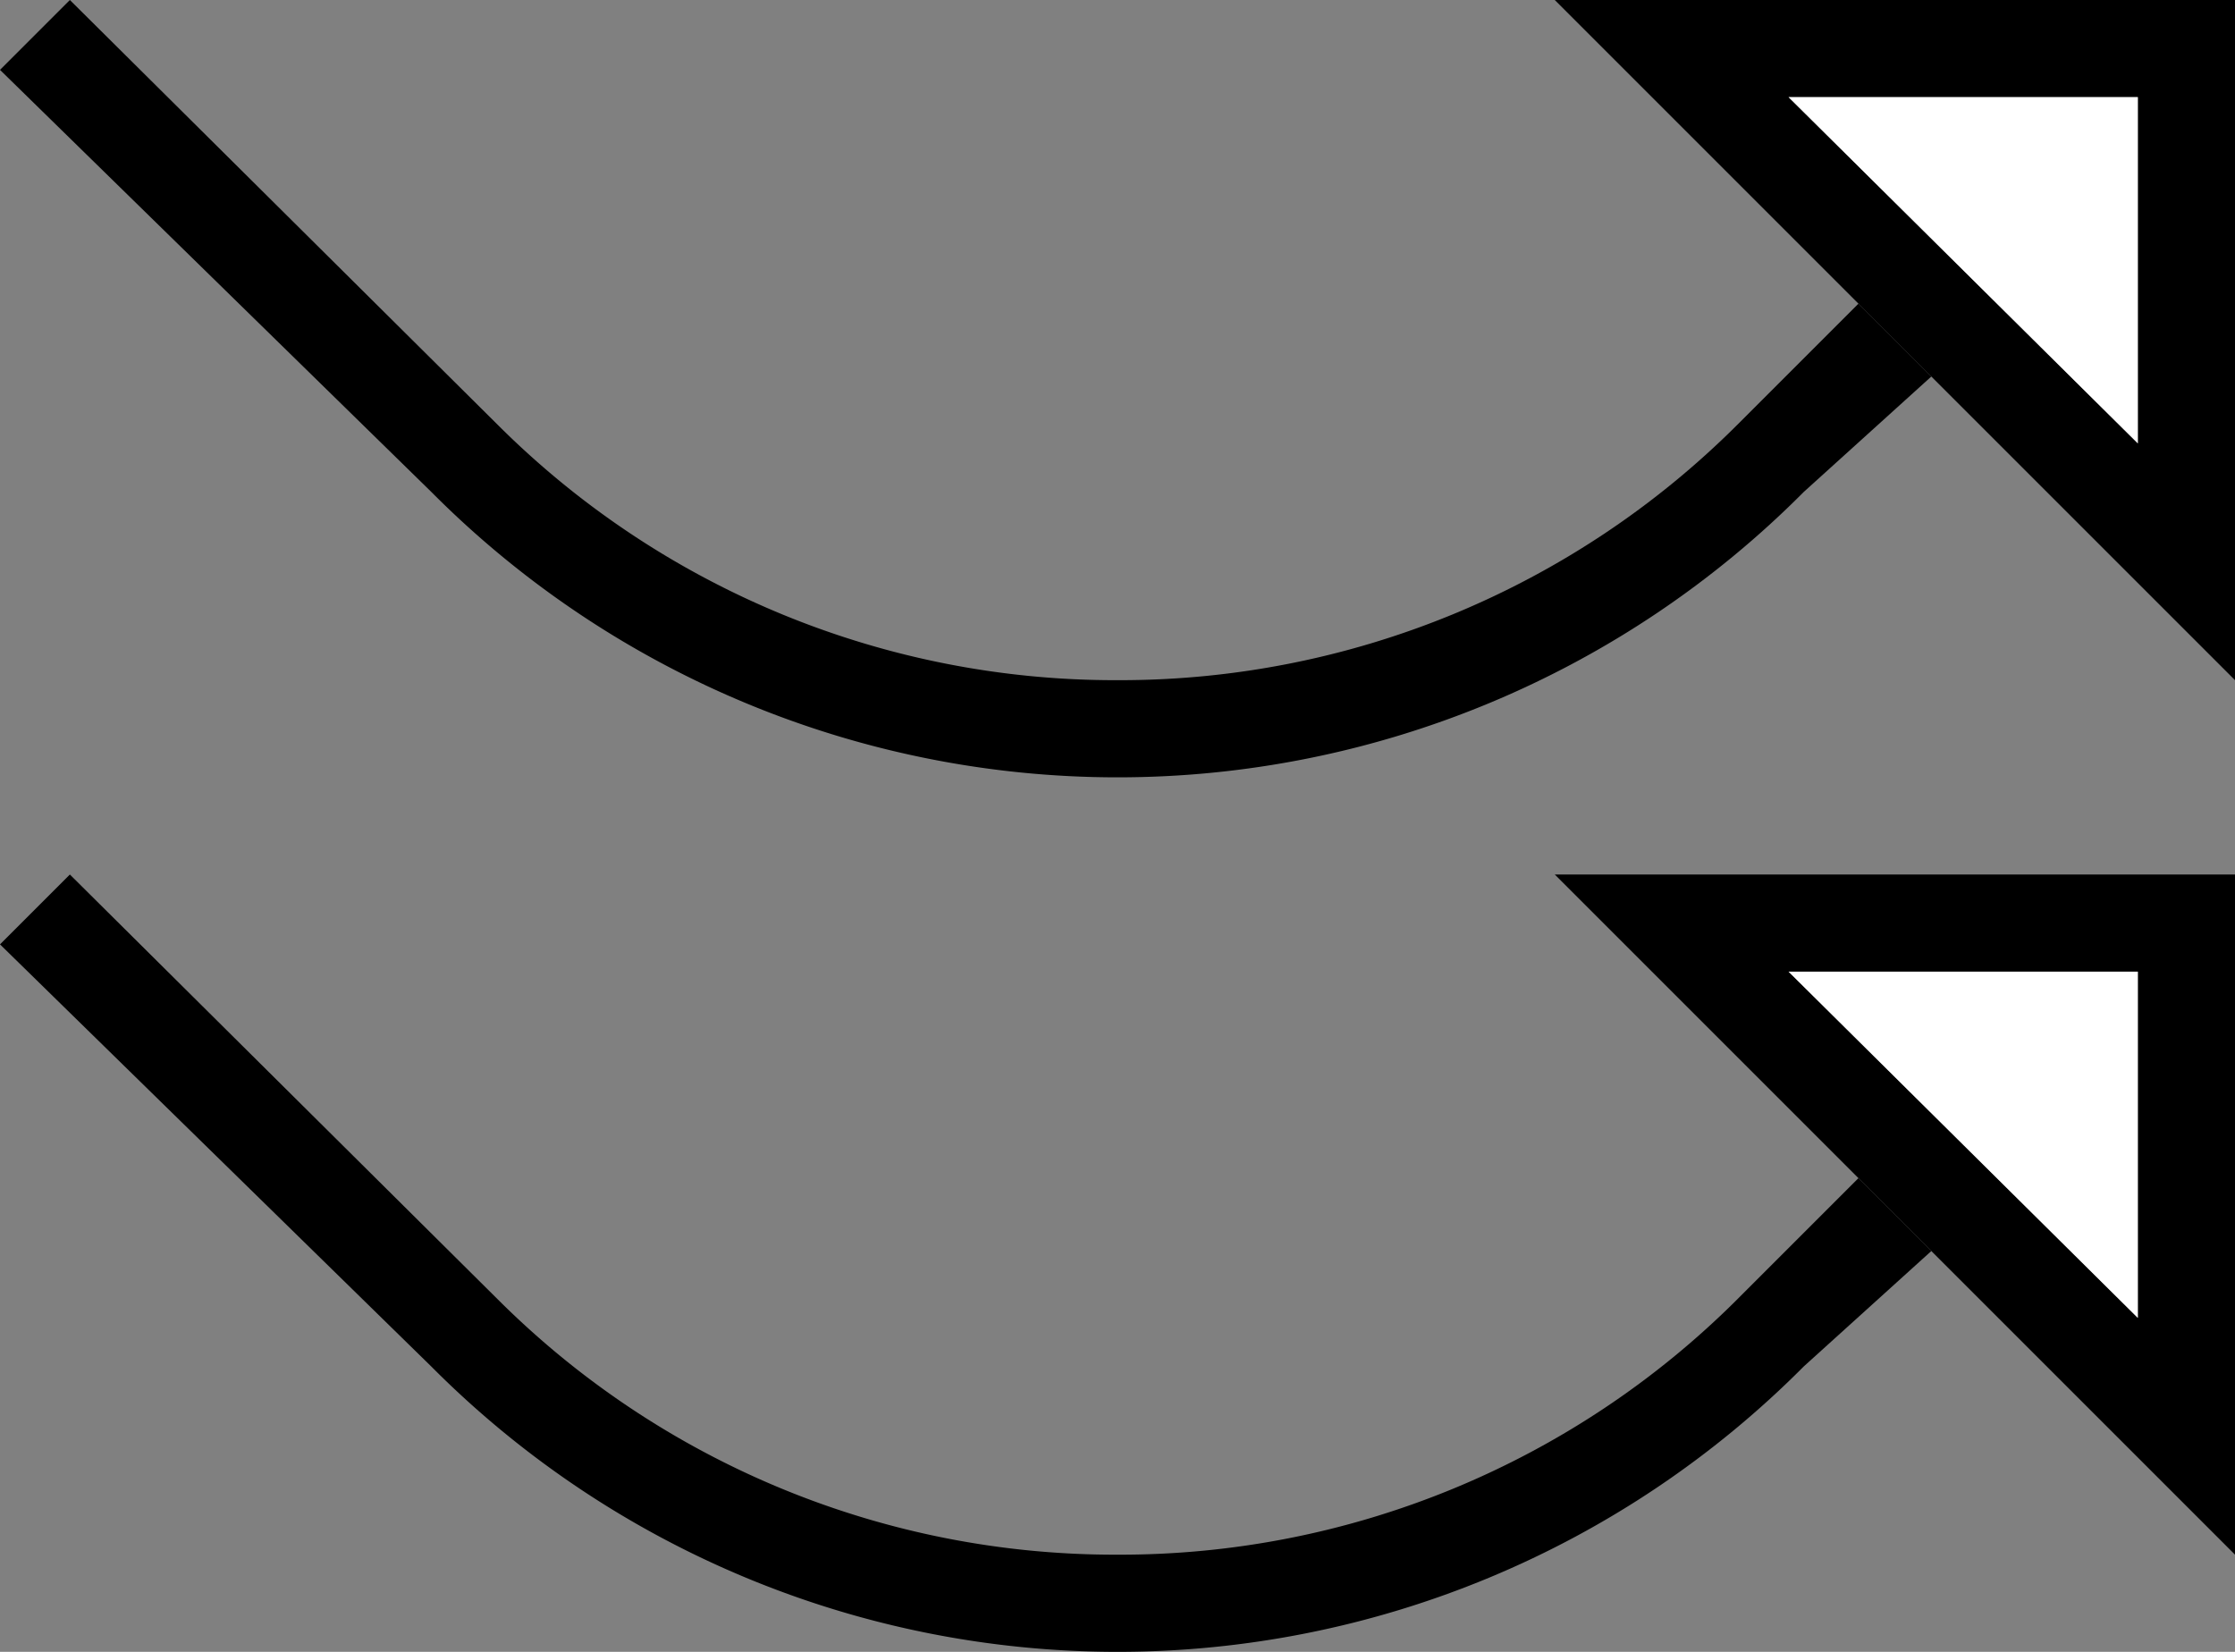 <svg xmlns="http://www.w3.org/2000/svg" version="1.0" width="23" height="17"><rect width="100%" height="100%" fill="#808080" stroke="none"/><path d="M16 9l7 7V9h-7zm2.406 1H22v3.563L18.406 10z"/><path d="M11.5 17a9.956 9.956 0 0 0 7.063-2.938l1.312-1.187-.75-.75-1.25 1.25A8.988 8.988 0 0 1 11.5 16a8.988 8.988 0 0 1-6.375-2.625L.719 9 0 9.719l4.438 4.344A9.956 9.956 0 0 0 11.5 17z"/><path d="M18.406 10L22 13.563V10h-3.594z" fill="#fff"/><path d="M16 0l7 7V0h-7zm2.406 1H22v3.563L18.406 1z"/><path d="M11.5 8a9.956 9.956 0 0 0 7.063-2.938l1.312-1.187-.75-.75-1.25 1.25A8.988 8.988 0 0 1 11.5 7a8.988 8.988 0 0 1-6.375-2.625L.719 0 0 .719l4.438 4.343A9.956 9.956 0 0 0 11.5 8z"/><path d="M18.406 1L22 4.563V1h-3.594z" fill="#fff"/></svg>